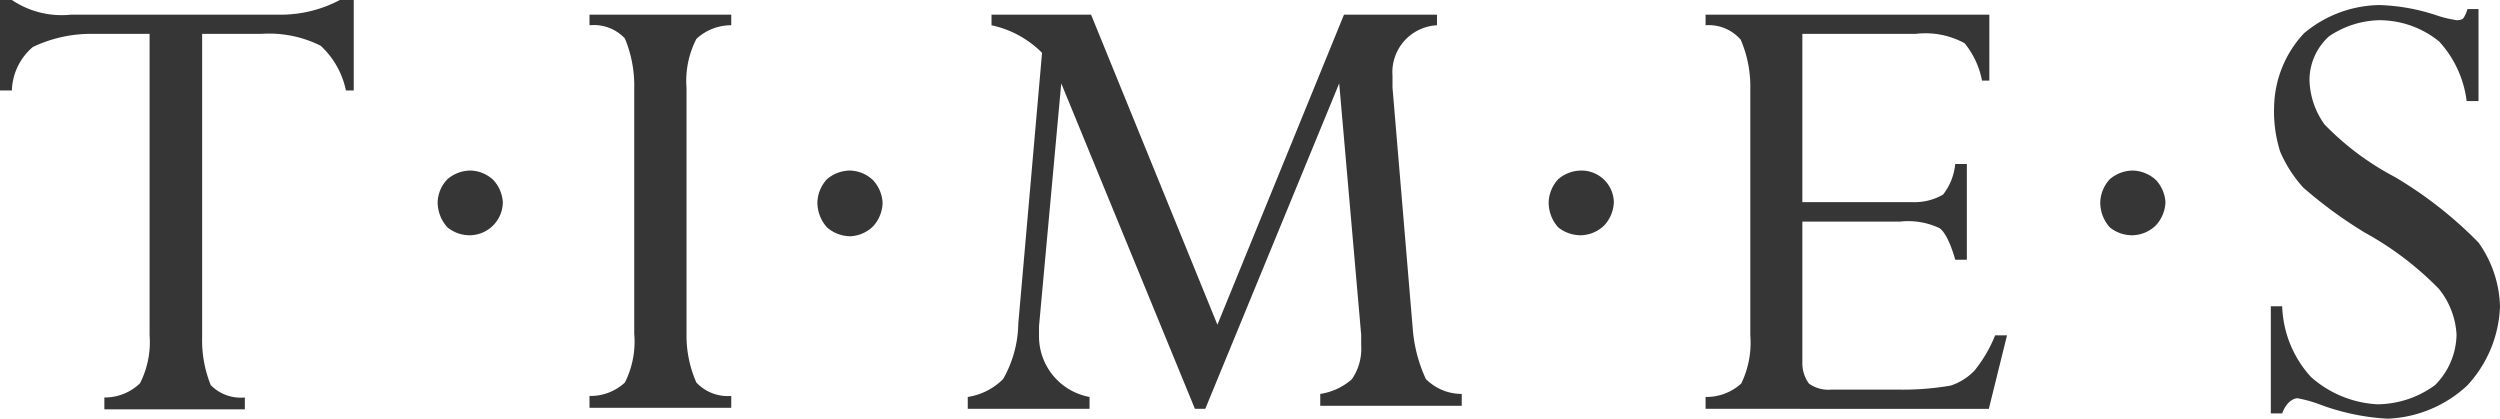 <svg xmlns="http://www.w3.org/2000/svg" viewBox="0 0 98.94 16.57"><defs><style>.cls-1{fill:#363636;}</style></defs><g id="Layer_2" data-name="Layer 2"><g id="Layer_1-2" data-name="Layer 1"><g id="Layer_2-2" data-name="Layer 2"><g id="svg2"><g id="g1780"><path id="path1782" class="cls-1" d="M97.65.36h.44V4h-.47a4.26,4.26,0,0,0-1.09-2.36A3.76,3.76,0,0,0,94.17.8a3.68,3.68,0,0,0-2,.64,2.35,2.35,0,0,0-.77,1.7A3.13,3.13,0,0,0,92,4.93,11,11,0,0,0,94.77,7a16.08,16.08,0,0,1,3.32,2.6,4.56,4.56,0,0,1,.85,2.52,4.84,4.84,0,0,1-1.3,3.14,4.91,4.91,0,0,1-3.14,1.31A9,9,0,0,1,91.79,16a5.08,5.08,0,0,0-.87-.24s-.38,0-.6.6h-.45V12.12h.45a4.35,4.35,0,0,0,1.14,2.8A4.29,4.29,0,0,0,94.09,16a3.9,3.9,0,0,0,2.28-.76,2.89,2.89,0,0,0,.85-2,3.15,3.15,0,0,0-.7-1.81A12.54,12.54,0,0,0,93.58,9.2a17.61,17.61,0,0,1-2.43-1.78A5.11,5.11,0,0,1,90.24,6,5.24,5.24,0,0,1,90,4.23a4.38,4.38,0,0,1,1.18-2.91,4.74,4.74,0,0,1,3-1.12,7.91,7.91,0,0,1,2.26.41,4.43,4.43,0,0,0,.8.19s.19,0,.25-.08A1.14,1.14,0,0,0,97.65.36Z"/></g><g id="g1784"><path id="path1786" class="cls-1" d="M84.42,6.75a1.41,1.41,0,0,1,.91.38A1.42,1.42,0,0,1,85.7,8a1.43,1.43,0,0,1-.38.92,1.37,1.37,0,0,1-.9.39A1.4,1.4,0,0,1,83.5,9a1.47,1.47,0,0,1-.38-1,1.41,1.41,0,0,1,.38-.91A1.41,1.41,0,0,1,84.42,6.75Z"/></g><g id="g1788"><path id="path1790" class="cls-1" d="M77.38,6.49h.46v3.79h-.46s-.26-1-.62-1.25a2.9,2.9,0,0,0-1.56-.26H71.33v5.59a1.36,1.36,0,0,0,.26.82,1.33,1.33,0,0,0,.88.24H75.2a11.17,11.17,0,0,0,2-.16,2.31,2.31,0,0,0,.94-.59,5.47,5.47,0,0,0,.82-1.4h.47l-.72,2.91H67.5v-.47a2.05,2.05,0,0,0,1.41-.53,3.69,3.69,0,0,0,.36-1.91V3.52a4.68,4.68,0,0,0-.38-1.95A1.67,1.67,0,0,0,67.5,1V.58H78.73V3.19h-.29a3.31,3.31,0,0,0-.69-1.48,3.23,3.23,0,0,0-1.93-.37H71.33V8h4.36a2.25,2.25,0,0,0,1.21-.3A2.33,2.33,0,0,0,77.38,6.49Z"/></g><g id="g1792"><path id="path1794" class="cls-1" d="M62.59,6.75A1.28,1.28,0,0,1,63.87,8a1.43,1.43,0,0,1-.38.92,1.37,1.37,0,0,1-.9.39A1.42,1.42,0,0,1,61.67,9a1.47,1.47,0,0,1-.38-1,1.41,1.41,0,0,1,.38-.91A1.41,1.41,0,0,1,62.59,6.75Z"/></g><g id="g1796"><path id="path1798" class="cls-1" d="M53.19.58h3.68V1a1.86,1.86,0,0,0-1.76,2s0,.07,0,.11v.36L55.91,13a5.8,5.8,0,0,0,.52,2,2,2,0,0,0,1.42.59v.47h-5.6v-.47a2.45,2.45,0,0,0,1.25-.58,2.12,2.12,0,0,0,.37-1.34v-.42L53,3.3,47.7,16.18h-.41L42,3.3l-.88,9.61v.42a2.44,2.44,0,0,0,2,2.38v.47H38.3v-.47A2.51,2.51,0,0,0,39.7,15a4.56,4.56,0,0,0,.6-2.19l.94-10.72a4,4,0,0,0-2-1.09V.58h3.94l5,12.27Z"/></g><g id="g1800"><path id="path1802" class="cls-1" d="M33.65,6.75a1.36,1.36,0,0,1,.9.38,1.41,1.41,0,0,1,.38.91,1.43,1.43,0,0,1-.38.92,1.37,1.37,0,0,1-.9.39A1.42,1.42,0,0,1,32.73,9a1.47,1.47,0,0,1-.38-1,1.41,1.41,0,0,1,.38-.91A1.41,1.41,0,0,1,33.65,6.75Z"/></g><g id="g1804"><path id="path1806" class="cls-1" d="M28.94.58V1a2,2,0,0,0-1.38.54,3.63,3.63,0,0,0-.39,1.94V13.2a4.61,4.61,0,0,0,.39,1.94,1.71,1.71,0,0,0,1.38.53v.47H23.33v-.47a2,2,0,0,0,1.4-.53,3.61,3.61,0,0,0,.37-1.94V3.52a4.87,4.87,0,0,0-.37-2A1.68,1.68,0,0,0,23.33,1V.58Z"/></g><g id="g1808"><path id="path1810" class="cls-1" d="M18.63,6.75a1.36,1.36,0,0,1,.9.38A1.42,1.42,0,0,1,19.9,8a1.32,1.32,0,0,1-1.27,1.31A1.4,1.4,0,0,1,17.71,9a1.48,1.48,0,0,1-.39-1,1.37,1.37,0,0,1,.39-.91A1.41,1.41,0,0,1,18.63,6.75Z"/></g><g id="g1812"><path id="path1814" class="cls-1" d="M10.34,1.34H8v12a4.74,4.74,0,0,0,.34,1.9,1.66,1.66,0,0,0,1.35.49v.47H4.13v-.47a2,2,0,0,0,1.41-.56,3.61,3.61,0,0,0,.38-1.91V1.34H3.66a5.35,5.35,0,0,0-2.36.52A2.35,2.35,0,0,0,.47,3.58H0V0H.47A3.53,3.53,0,0,0,2.81.58H11A5,5,0,0,0,13.45,0H14V3.58h-.31a3.32,3.32,0,0,0-1-1.77A4.56,4.56,0,0,0,10.34,1.34Z"/></g></g></g></g></g></svg>